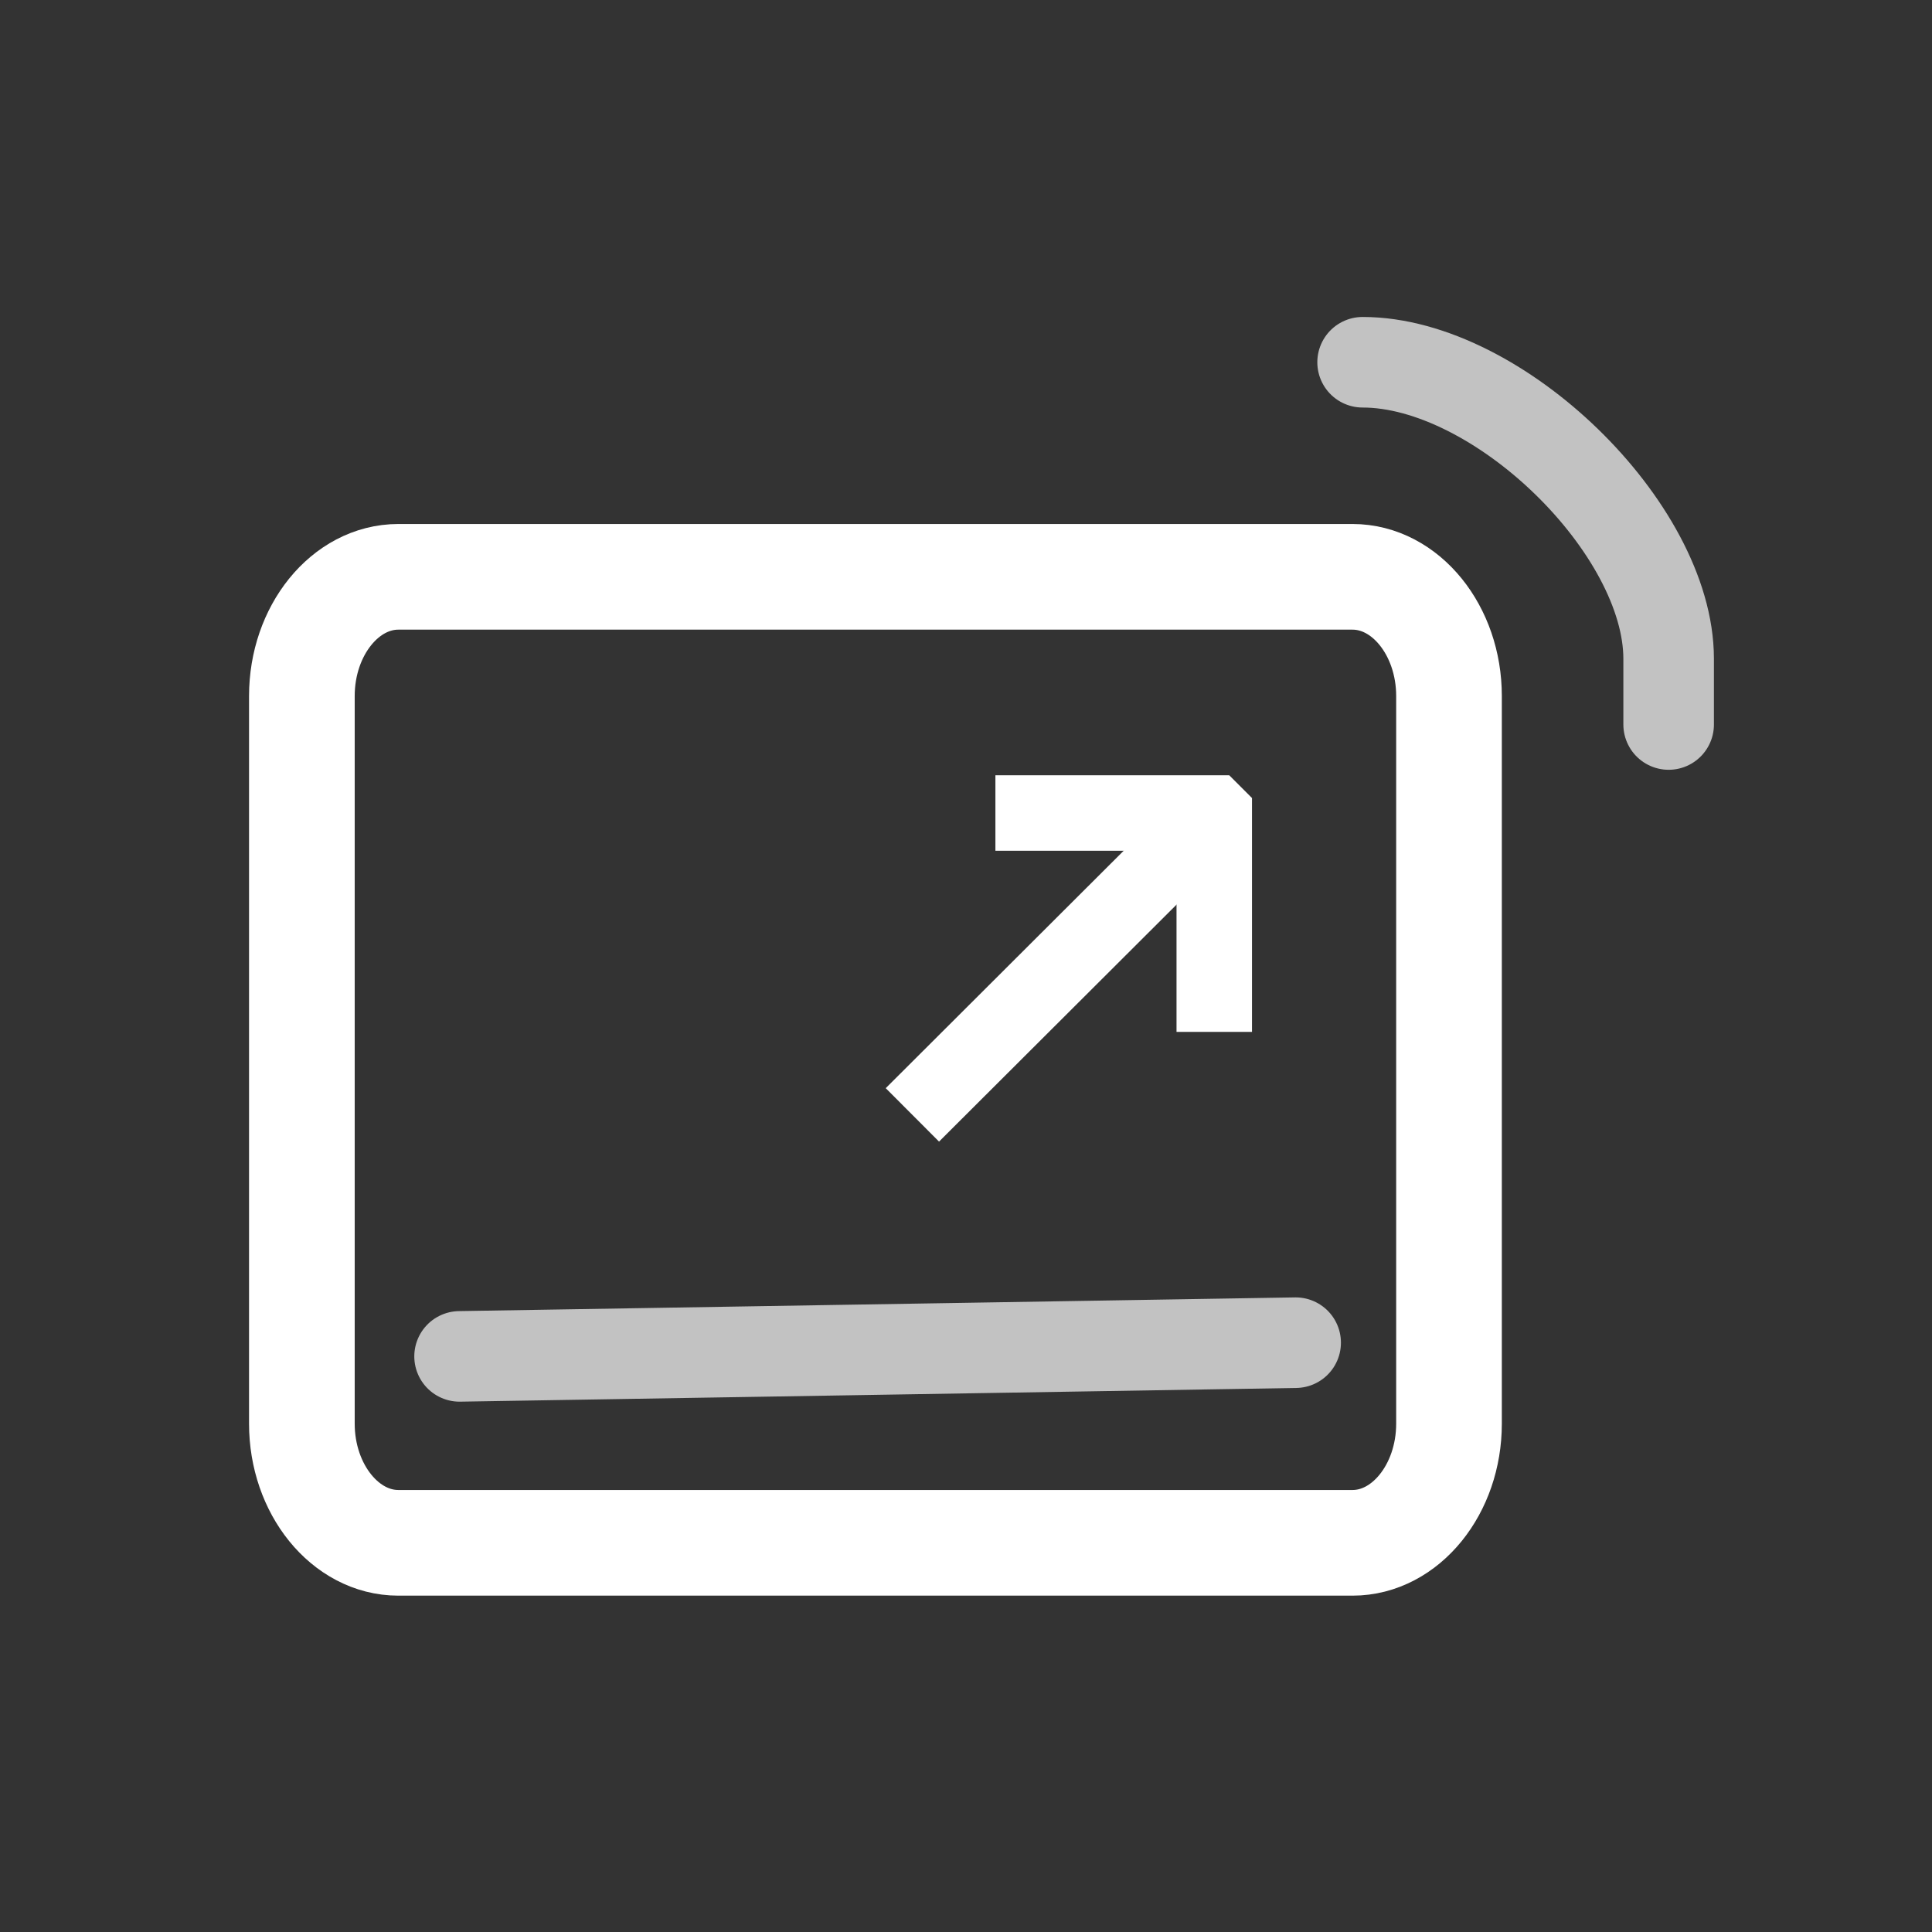 <svg width="32" height="32" viewBox="0 0 32 32" fill="none" xmlns="http://www.w3.org/2000/svg">
<rect x="0" y="0" width="32" height="32" fill="#333333" stroke="none"/>
<path fill-rule="evenodd" clip-rule="evenodd" d="M5 11.528C5 10.442 5.719 9.554 6.598 9.554H22.402C23.281 9.554 24 10.442 24 11.528V23.581C24 24.666 23.281 25.554 22.402 25.554H6.598C5.719 25.554 5 24.666 5 23.581V11.528Z" stroke="white" stroke-width="1.75" stroke-linejoin="round"/>
<path d="M20.112 13.477L15.112 18.466" stroke="white" stroke-width="1.25" stroke-linejoin="round"/>
<path d="M17.112 13.466H20.101L20.112 13.477V16.466" stroke="white" stroke-width="1.25" stroke-linecap="square"/>
<path d="M7.612 22.466L21.46 22.239" stroke="white" stroke-opacity="0.7" stroke-width="1.5" stroke-linecap="round" stroke-linejoin="round"/>
<path d="M22.569 6C24.816 6 27.638 8.751 27.638 10.912V12" stroke="white" stroke-opacity="0.7" stroke-width="1.5" stroke-linecap="round"/>
</svg>
